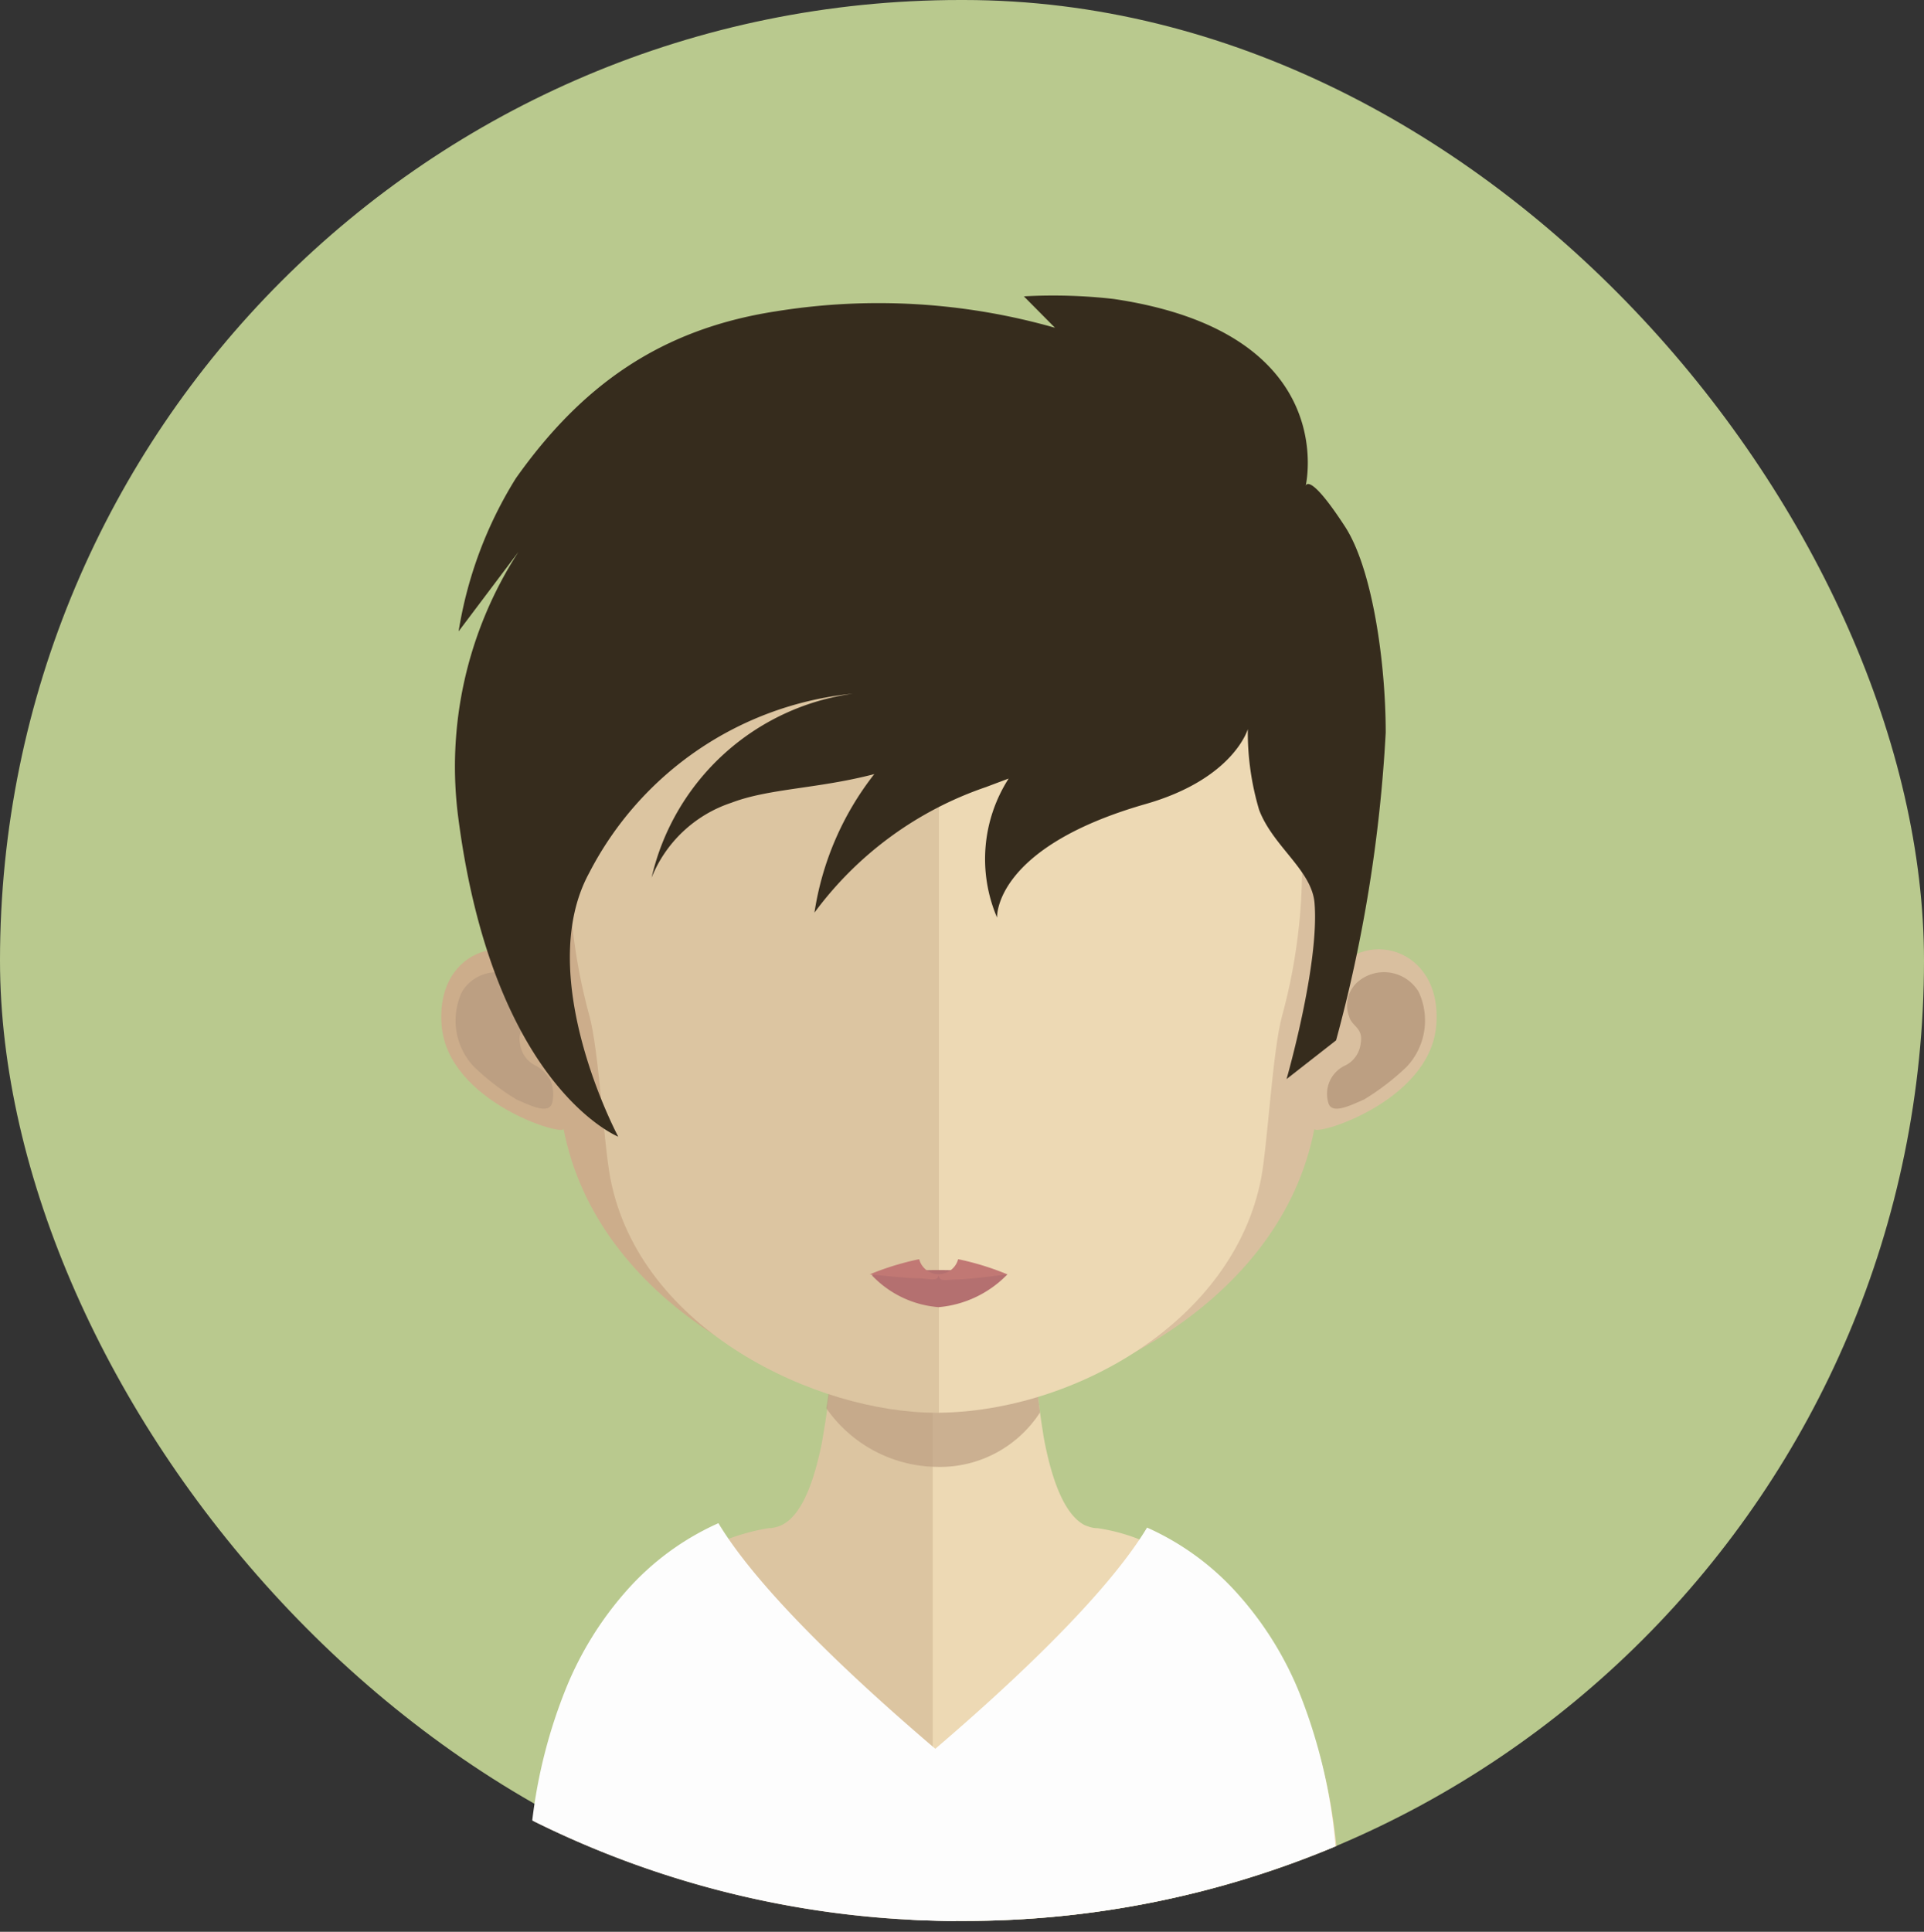 <svg xmlns="http://www.w3.org/2000/svg" viewBox="0 0 88.885 89.231">
  <rect x="0" y="0" width="88.885" height="89.231" fill="#333333" stroke="none"/>
  <g id="Groupe_98" data-name="Groupe 98" transform="translate(0)">
    <rect id="Rectangle_21" data-name="Rectangle 21" width="88.885" height="88.73" rx="44.365" transform="translate(0)" fill="#b9c98e"/>
    <path id="Intersection_25" data-name="Intersection 25" d="M0,26.926c1.176-8.073,5.375-11.358,8.2-12.68a9.664,9.664,0,0,1,2.7-.851h.091a1.823,1.823,0,0,0,.243-.05c.923-.239,1.552-1.512,1.976-3.339.076-.311.141-.634.193-.983.1-.579.193-1.191.257-1.826.039-.386.079-.769.117-1.166.164-1.932.216-4.037.216-6.031,0,0,2.466.228,4.459.228v31.3A44.126,44.126,0,0,1,0,26.926Z" transform="translate(24.638 57.188)" fill="#dcc5a1" stroke="rgba(0,0,0,0)" stroke-miterlimit="10" stroke-width="1"/>
    <path id="Intersection_23" data-name="Intersection 23" d="M1.277,31.542c-.428,0-.852-.006-1.277-.018V.228H.039C2.03.228,4.507,0,4.507,0c0,1.985.05,4.061.22,5.981.034.385.076.768.117,1.14C4.92,7.784,5,8.409,5.1,9v.012c.038.264.091.506.14.743.383,1.768.95,3.064,1.772,3.5a2.054,2.054,0,0,0,.194.071,1.176,1.176,0,0,0,.413.074,8.633,8.633,0,0,1,2.205.633c2.939,1.222,7.852,4.631,8.831,14.048A44.223,44.223,0,0,1,1.432,31.542Z" transform="translate(43.088 57.188)" fill="#edd9b4" stroke="rgba(0,0,0,0)" stroke-miterlimit="10" stroke-width="1"/>
    <path id="Intersection_22" data-name="Intersection 22" d="M3.623,18.169q-1.209,0-2.4-.064c-.151-.723-.3-1.383-.462-2.173C.356,14,0,12.285,0,12.285c.025-.039.558-.454,1.38-1.149.342-.279.733-.618,1.182-1C5.522,7.6,10.261,3.3,12.25,0a12.332,12.332,0,0,1,4.229,3.108A15.639,15.639,0,0,1,19.27,7.587a24.72,24.72,0,0,1,1.687,7.134A44.221,44.221,0,0,1,3.778,18.169Z" transform="translate(40.742 70.561)" fill="#fdfdfd" stroke="rgba(0,0,0,0)" stroke-miterlimit="10" stroke-width="1"/>
    <path id="Intersection_24" data-name="Intersection 24" d="M0,13.733A23.758,23.758,0,0,1,1.576,7.589,15.7,15.7,0,0,1,4.363,3.11,12.417,12.417,0,0,1,8.6,0c1.986,3.3,6.728,7.6,9.691,10.14.444.378.836.716,1.179,1,.821.694,1.354,1.11,1.382,1.148,0,0-.356,1.717-.762,3.649-.172.812-.355,1.656-.521,2.437A44.171,44.171,0,0,1,0,13.733Z" transform="translate(24.589 70.357)" fill="#fdfdfd" stroke="rgba(0,0,0,0)" stroke-miterlimit="10" stroke-width="1"/>
    <path id="Tracé_216" data-name="Tracé 216" d="M580.826,64.466l.089.722a5.5,5.5,0,0,1-4.867,2.51h-.026a6.31,6.31,0,0,1-4.978-2.705c.1-.6.187-1.25.251-1.92.041-.4.076-.809.117-1.223a20.006,20.006,0,0,0,4.557.594h.053a18.945,18.945,0,0,0,4.662-.644c.036.4.077.809.115,1.2C580.875,63.694,580.724,63.847,580.826,64.466Z" transform="translate(-532.87 0.055)" fill="#bc9f82" opacity="0.7"/>
    <path id="Tracé_217" data-name="Tracé 217" d="M576.2,20.163c-18.855-.035-18.964,15.065-18.127,24.91-1.293-2.312-5.116-1.452-4.8,2.248.3,3.544,5.7,5.148,5.631,4.758,1.541,8.022,10.431,12.48,17.3,13.113.05,0,.1,0,.146,0V20.164Z" transform="translate(-532.87 0.055)" fill="#ccad8b"/>
    <path id="Tracé_218" data-name="Tracé 218" d="M554.213,45.757a1.865,1.865,0,0,1,2.761-.5,1.445,1.445,0,0,1,.45,1.64c-.134.476-.664.514-.532,1.236a1.3,1.3,0,0,0,.764,1.054,1.667,1.667,0,0,1,.646.666,1.7,1.7,0,0,1,.082,1.021c-.143.585-1.044.119-1.65-.14a11.327,11.327,0,0,1-1.977-1.522A3.115,3.115,0,0,1,554.213,45.757Z" transform="translate(-532.87 0.055)" fill="#bc9f82"/>
    <path id="Tracé_219" data-name="Tracé 219" d="M576.289,20.163c18.858-.035,18.966,15.065,18.126,24.91,1.293-2.312,5.119-1.452,4.806,2.248-.3,3.544-5.707,5.148-5.628,4.758-1.544,8.022-10.431,12.48-17.3,13.113-.044,0-.1,0-.144,0V20.164Z" transform="translate(-532.87 0.055)" fill="#d9bf9f"/>
    <path id="Tracé_220" data-name="Tracé 220" d="M598.408,45.757a1.868,1.868,0,0,0-2.764-.5,1.443,1.443,0,0,0-.448,1.64c.132.476.664.514.536,1.236a1.3,1.3,0,0,1-.77,1.054,1.443,1.443,0,0,0-.728,1.687c.146.585,1.044.119,1.649-.14a11.32,11.32,0,0,0,1.981-1.522A3.122,3.122,0,0,0,598.408,45.757Z" transform="translate(-532.87 0.055)" fill="#bc9f82"/>
    <path id="Tracé_221" data-name="Tracé 221" d="M576.1,24.433c-6.3,0-10.907,1.734-13.7,5.148-3.893,4.769-3.744,12.059-2.3,17.289.439,1.6.661,5.909.965,7.491,1.358,7.07,9.606,10.839,15.041,10.839.047,0,.1,0,.147,0V24.439C576.192,24.439,576.145,24.433,576.1,24.433Z" transform="translate(-532.87 0.055)" fill="#dcc5a1"/>
    <path id="Tracé_222" data-name="Tracé 222" d="M589.764,29.592c-2.77-3.395-7.324-5.125-13.519-5.153V65.2c6.2-.064,13.613-4.193,14.888-10.835.3-1.582.527-5.893.966-7.491C593.532,41.654,593.672,34.378,589.764,29.592Z" transform="translate(-532.87 0.055)" fill="#edd9b4"/>
    <path id="Tracé_223" data-name="Tracé 223" d="M579.412,58.807a5.025,5.025,0,0,1-3.176,1.517,4.747,4.747,0,0,1-3.1-1.485,20.372,20.372,0,0,1,3.1-.23A25.733,25.733,0,0,1,579.412,58.807Z" transform="translate(-532.87 0.055)" fill="#b47070"/>
    <path id="Tracé_224" data-name="Tracé 224" d="M577.134,58.108a.931.931,0,0,1-1.8,0,12.781,12.781,0,0,0-2.282.7s1.738.183,2.235.183.936.194.945-.174c.009.371.365.228.857.228s2.319-.237,2.319-.237A12.72,12.72,0,0,0,577.134,58.108Z" transform="translate(-532.87 0.055)" fill="#c17874"/>
    <path id="Tracé_225" data-name="Tracé 225" d="M562.965,40.495Z" transform="translate(-532.87 0.055)" fill="#362c1d"/>
    <path id="Tracé_226" data-name="Tracé 226" d="M595,24.258c-1.69-2.593-1.813-1.861-1.813-1.861s1.7-7.077-8.869-8.643a24.643,24.643,0,0,0-4.148-.121l1.439,1.452a29.743,29.743,0,0,0-12.9-.758c-5.342.824-8.986,3.442-12.008,7.712a19.01,19.01,0,0,0-2.644,7.069l2.764-3.67a18.227,18.227,0,0,0-2.764,12.394c1.635,12.329,7.374,14.617,7.374,14.617s-3.952-7.393-1.343-12.181a15.406,15.406,0,0,1,12.183-8.281,11.093,11.093,0,0,0-9.293,8.469.33.33,0,0,0-.011.039,6.008,6.008,0,0,1,3.694-3.471c1.735-.664,4-.643,6.6-1.323a13.683,13.683,0,0,0-2.765,6.4,16.423,16.423,0,0,1,7.922-5.8c.322-.122.678-.255,1.05-.394a6.885,6.885,0,0,0-.535,6.424s-.193-3.229,6.868-5.249c4.063-1.164,4.715-3.457,4.715-3.457a12.646,12.646,0,0,0,.521,3.723c.634,1.687,2.433,2.785,2.562,4.306.234,2.829-1.293,8.135-1.293,8.135L594.594,48a67.806,67.806,0,0,0,2.293-14.217C596.887,30.6,596.287,26.228,595,24.258Z" transform="translate(-532.87 0.055)" fill="#362c1d"/>
  </g>
</svg>
